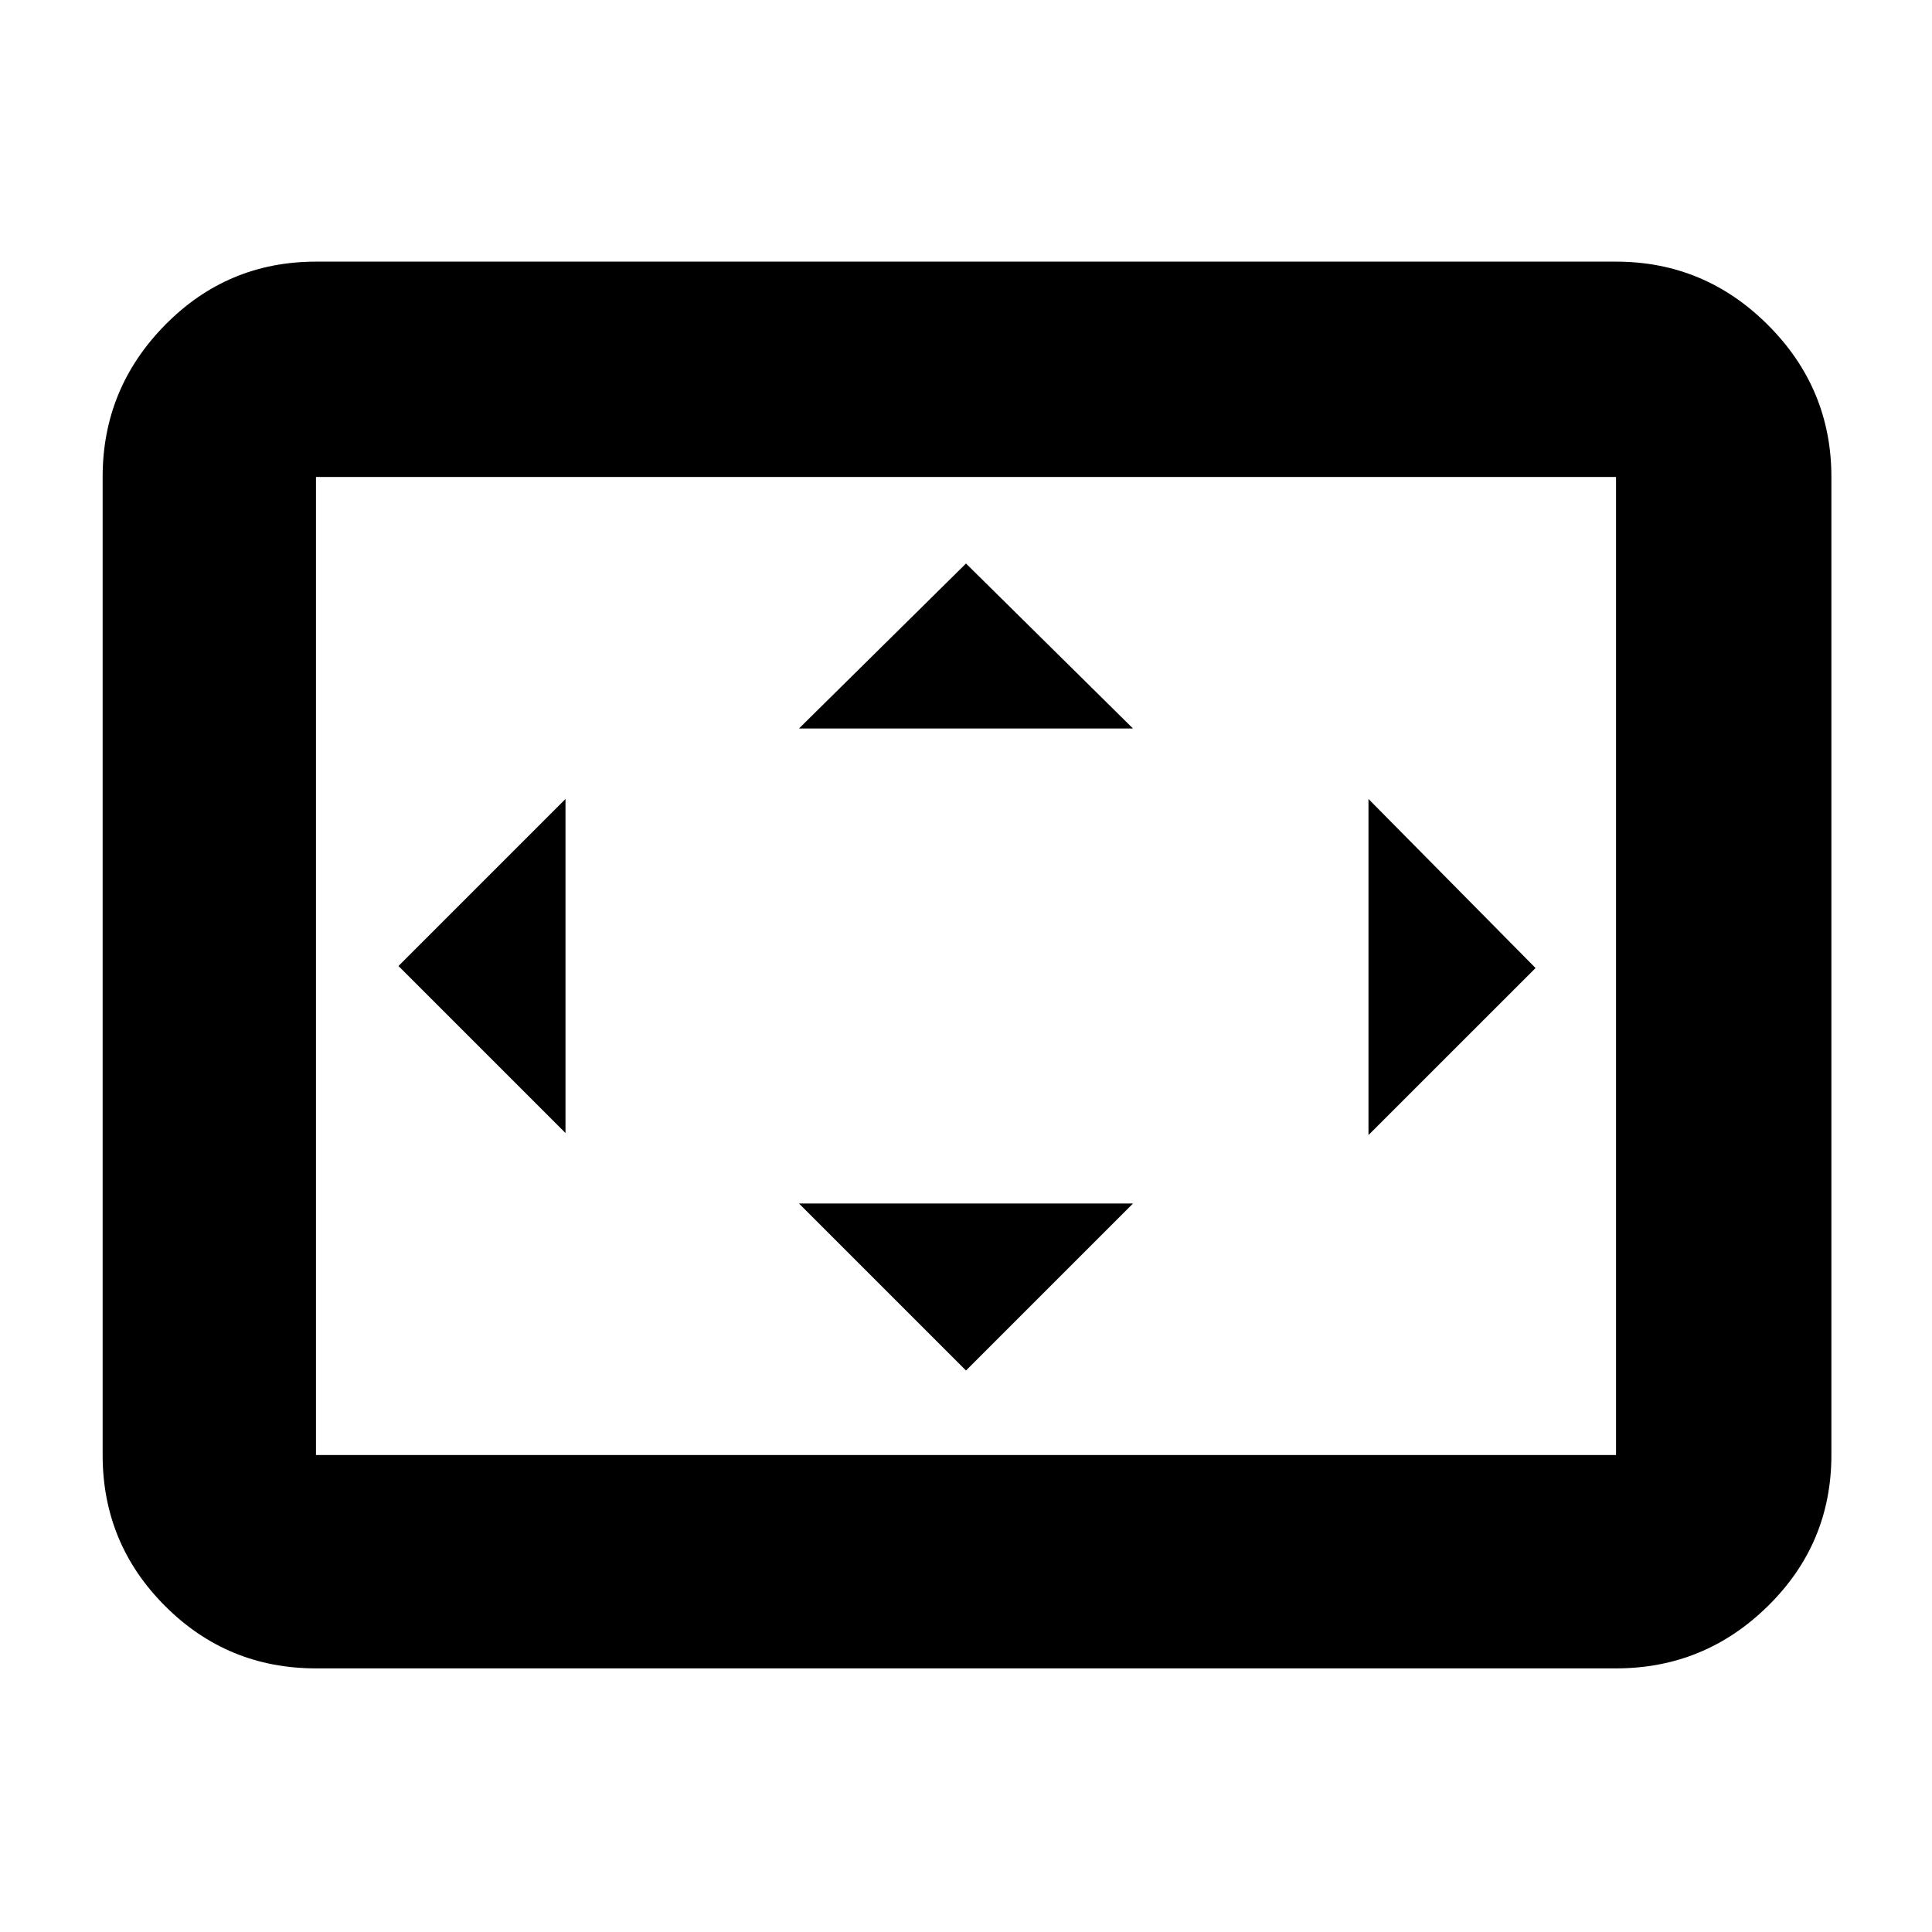 <svg xmlns="http://www.w3.org/2000/svg" height="40" width="40"><path d="M11.708 23.458v-6.916L8.25 20ZM20 28.375l3.458-3.458h-6.916Zm-3.458-13.292h6.916L20 11.667ZM28.333 23.5l3.459-3.458-3.459-3.5ZM6.542 34.542q-1.834 0-3.125-1.292-1.292-1.292-1.292-3.125V9.875q0-1.833 1.292-3.146 1.291-1.312 3.125-1.312h26.916q1.834 0 3.146 1.312 1.313 1.313 1.313 3.146v20.25q0 1.833-1.313 3.125-1.312 1.292-3.146 1.292Zm0-4.417h26.916V9.875H6.542v20.25Zm0 0V9.875v20.25Z"/></svg>